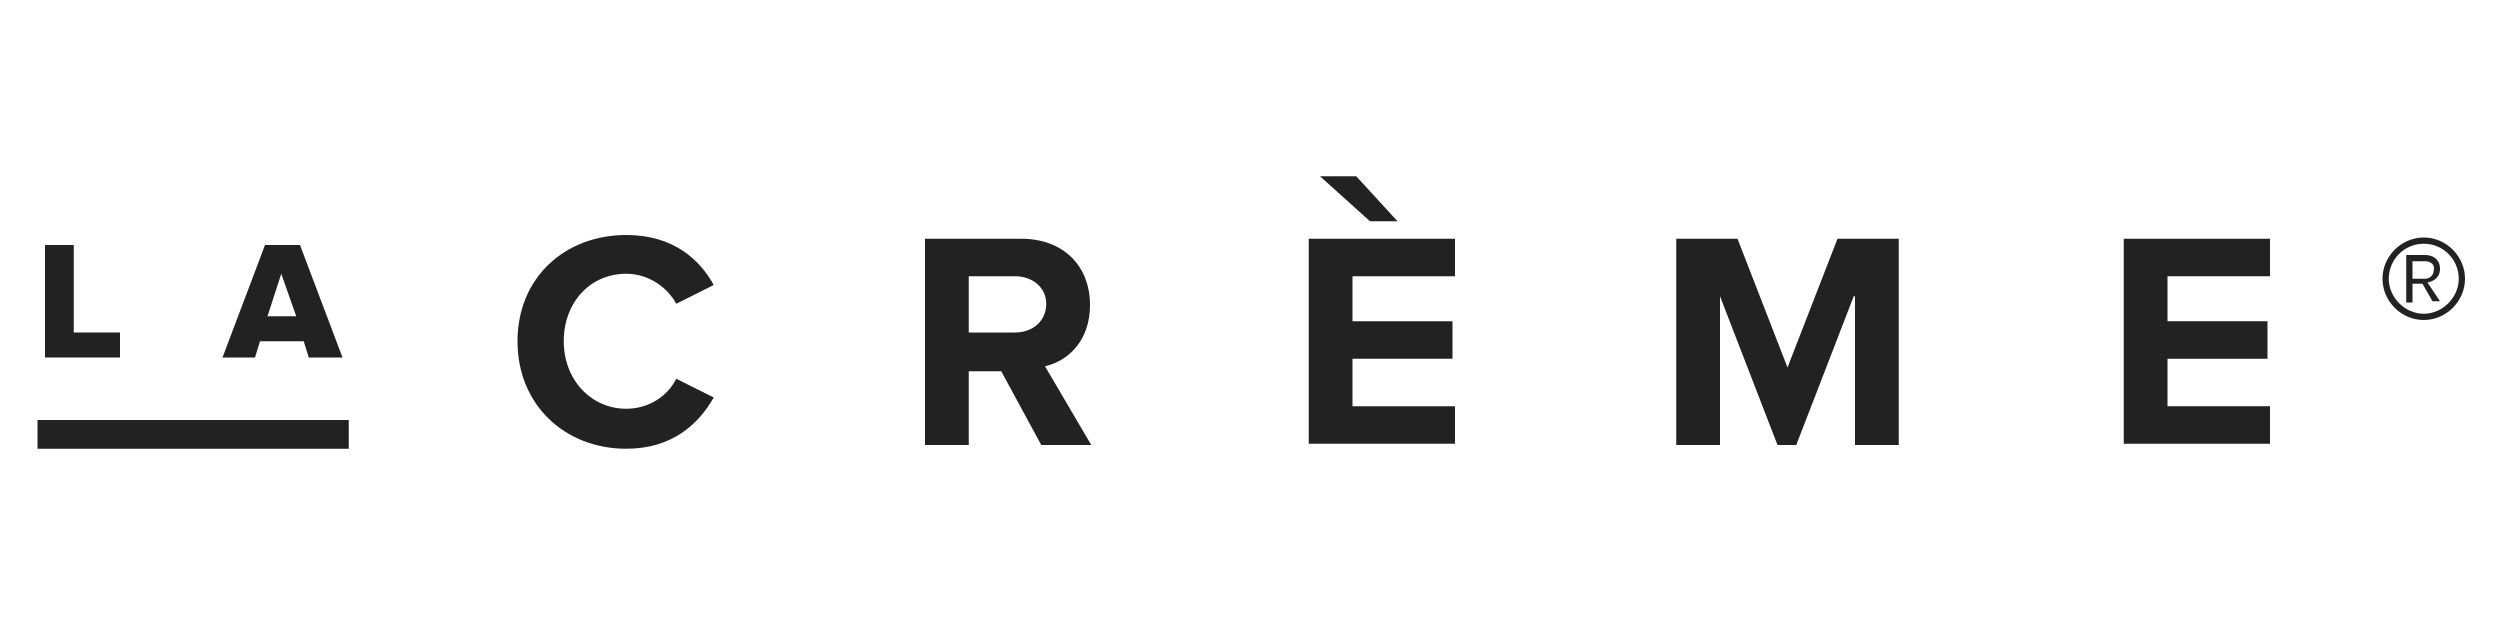 <?xml version="1.0" encoding="utf-8"?>
<!-- Generator: Adobe Illustrator 19.0.0, SVG Export Plug-In . SVG Version: 6.00 Build 0)  -->
<!DOCTYPE svg PUBLIC "-//W3C//DTD SVG 1.1//EN" "http://www.w3.org/Graphics/SVG/1.1/DTD/svg11.dtd">
<svg version="1.1" id="Layer_1" xmlns="http://www.w3.org/2000/svg" xmlns:xlink="http://www.w3.org/1999/xlink" x="0px" y="0px"
	 viewBox="0 0 200 50" style="enable-background:new 0 0 200 50;" xml:space="preserve">
<style type="text/css">
	.st0{fill:#222222;}
</style>
<g id="XMLID_21_">
	<g id="XMLID_1_">
		<g id="XMLID_2_">
			<polygon id="XMLID_18_" class="st0" points="3.6,28.6 3.6,19.6 5.9,19.6 5.9,26.6 9.6,26.6 9.6,28.6 			"/>
			<path id="XMLID_3_" class="st0" d="M22.5,21.9l-1.1,3.4h2.3L22.5,21.9z M24.7,28.6l-0.4-1.3h-3.5l-0.4,1.3h-2.6l3.4-9H24l3.4,9
				H24.7z"/>
			<rect id="XMLID_15_" x="3" y="33.6" class="st0" width="24.9" height="2.3"/>
		</g>
		<g id="XMLID_4_">
			<path id="XMLID_5_" class="st0" d="M41.4,27.3c0-5.1,3.8-8.5,8.7-8.5c3.8,0,5.9,2,7,4l-3,1.5c-0.7-1.3-2.2-2.4-4-2.4
				c-2.9,0-5,2.3-5,5.4s2.2,5.4,5,5.4c1.8,0,3.3-1,4-2.4l3,1.5c-1.2,2.1-3.3,4.1-7,4.1C45.2,35.9,41.4,32.4,41.4,27.3z"/>
			<path id="XMLID_7_" class="st0" d="M80.1,29.7h-2.6v5.9H74V19.1h7.7c3.4,0,5.5,2.2,5.5,5.3c0,2.9-1.8,4.5-3.6,4.9l3.7,6.3h-4
				L80.1,29.7z M81.2,22.1h-3.7v4.5h3.7c1.4,0,2.5-0.9,2.5-2.3C83.7,23,82.6,22.1,81.2,22.1z"/>
			<path id="XMLID_10_" class="st0" d="M104.7,19.1h11.7v3h-8.2v3.6h8v3h-8v3.8h8.2v3h-11.7V19.1z M105.6,14.1h2.9l3.3,3.6h-2.2
				L105.6,14.1z"/>
			<path id="XMLID_13_" class="st0" d="M148.3,23.7l-4.6,11.9h-1.5l-4.6-11.9v11.9h-3.5V19.1h4.9l4,10.3l4-10.3h4.9v16.5h-3.5V23.7z
				"/>
			<path id="XMLID_19_" class="st0" d="M169.9,19.1h11.7v3h-8.2v3.6h8v3h-8v3.8h8.2v3h-11.7V19.1z"/>
		</g>
	</g>
	<g id="XMLID_30_">
		<path id="XMLID_31_" class="st0" d="M193.8,22.7H193v1.5h-0.5v-3.8h1.5c0.7,0,1.2,0.4,1.2,1.1c0,0.7-0.5,1-1,1.1l1,1.5h-0.6
			L193.8,22.7z M194,20.9h-1v1.4h1c0.4,0,0.7-0.3,0.7-0.7C194.8,21.2,194.5,20.9,194,20.9z"/>
	</g>
</g>
<path id="XMLID_24_" class="st0" d="M197.2,22.3c0,1.8-1.5,3.3-3.3,3.3s-3.3-1.5-3.3-3.3c0-1.8,1.5-3.3,3.3-3.3
	S197.2,20.5,197.2,22.3z M193.9,19.5c-1.6,0-2.8,1.3-2.8,2.8s1.3,2.8,2.8,2.8s2.8-1.3,2.8-2.8S195.5,19.5,193.9,19.5z"/>
</svg>
